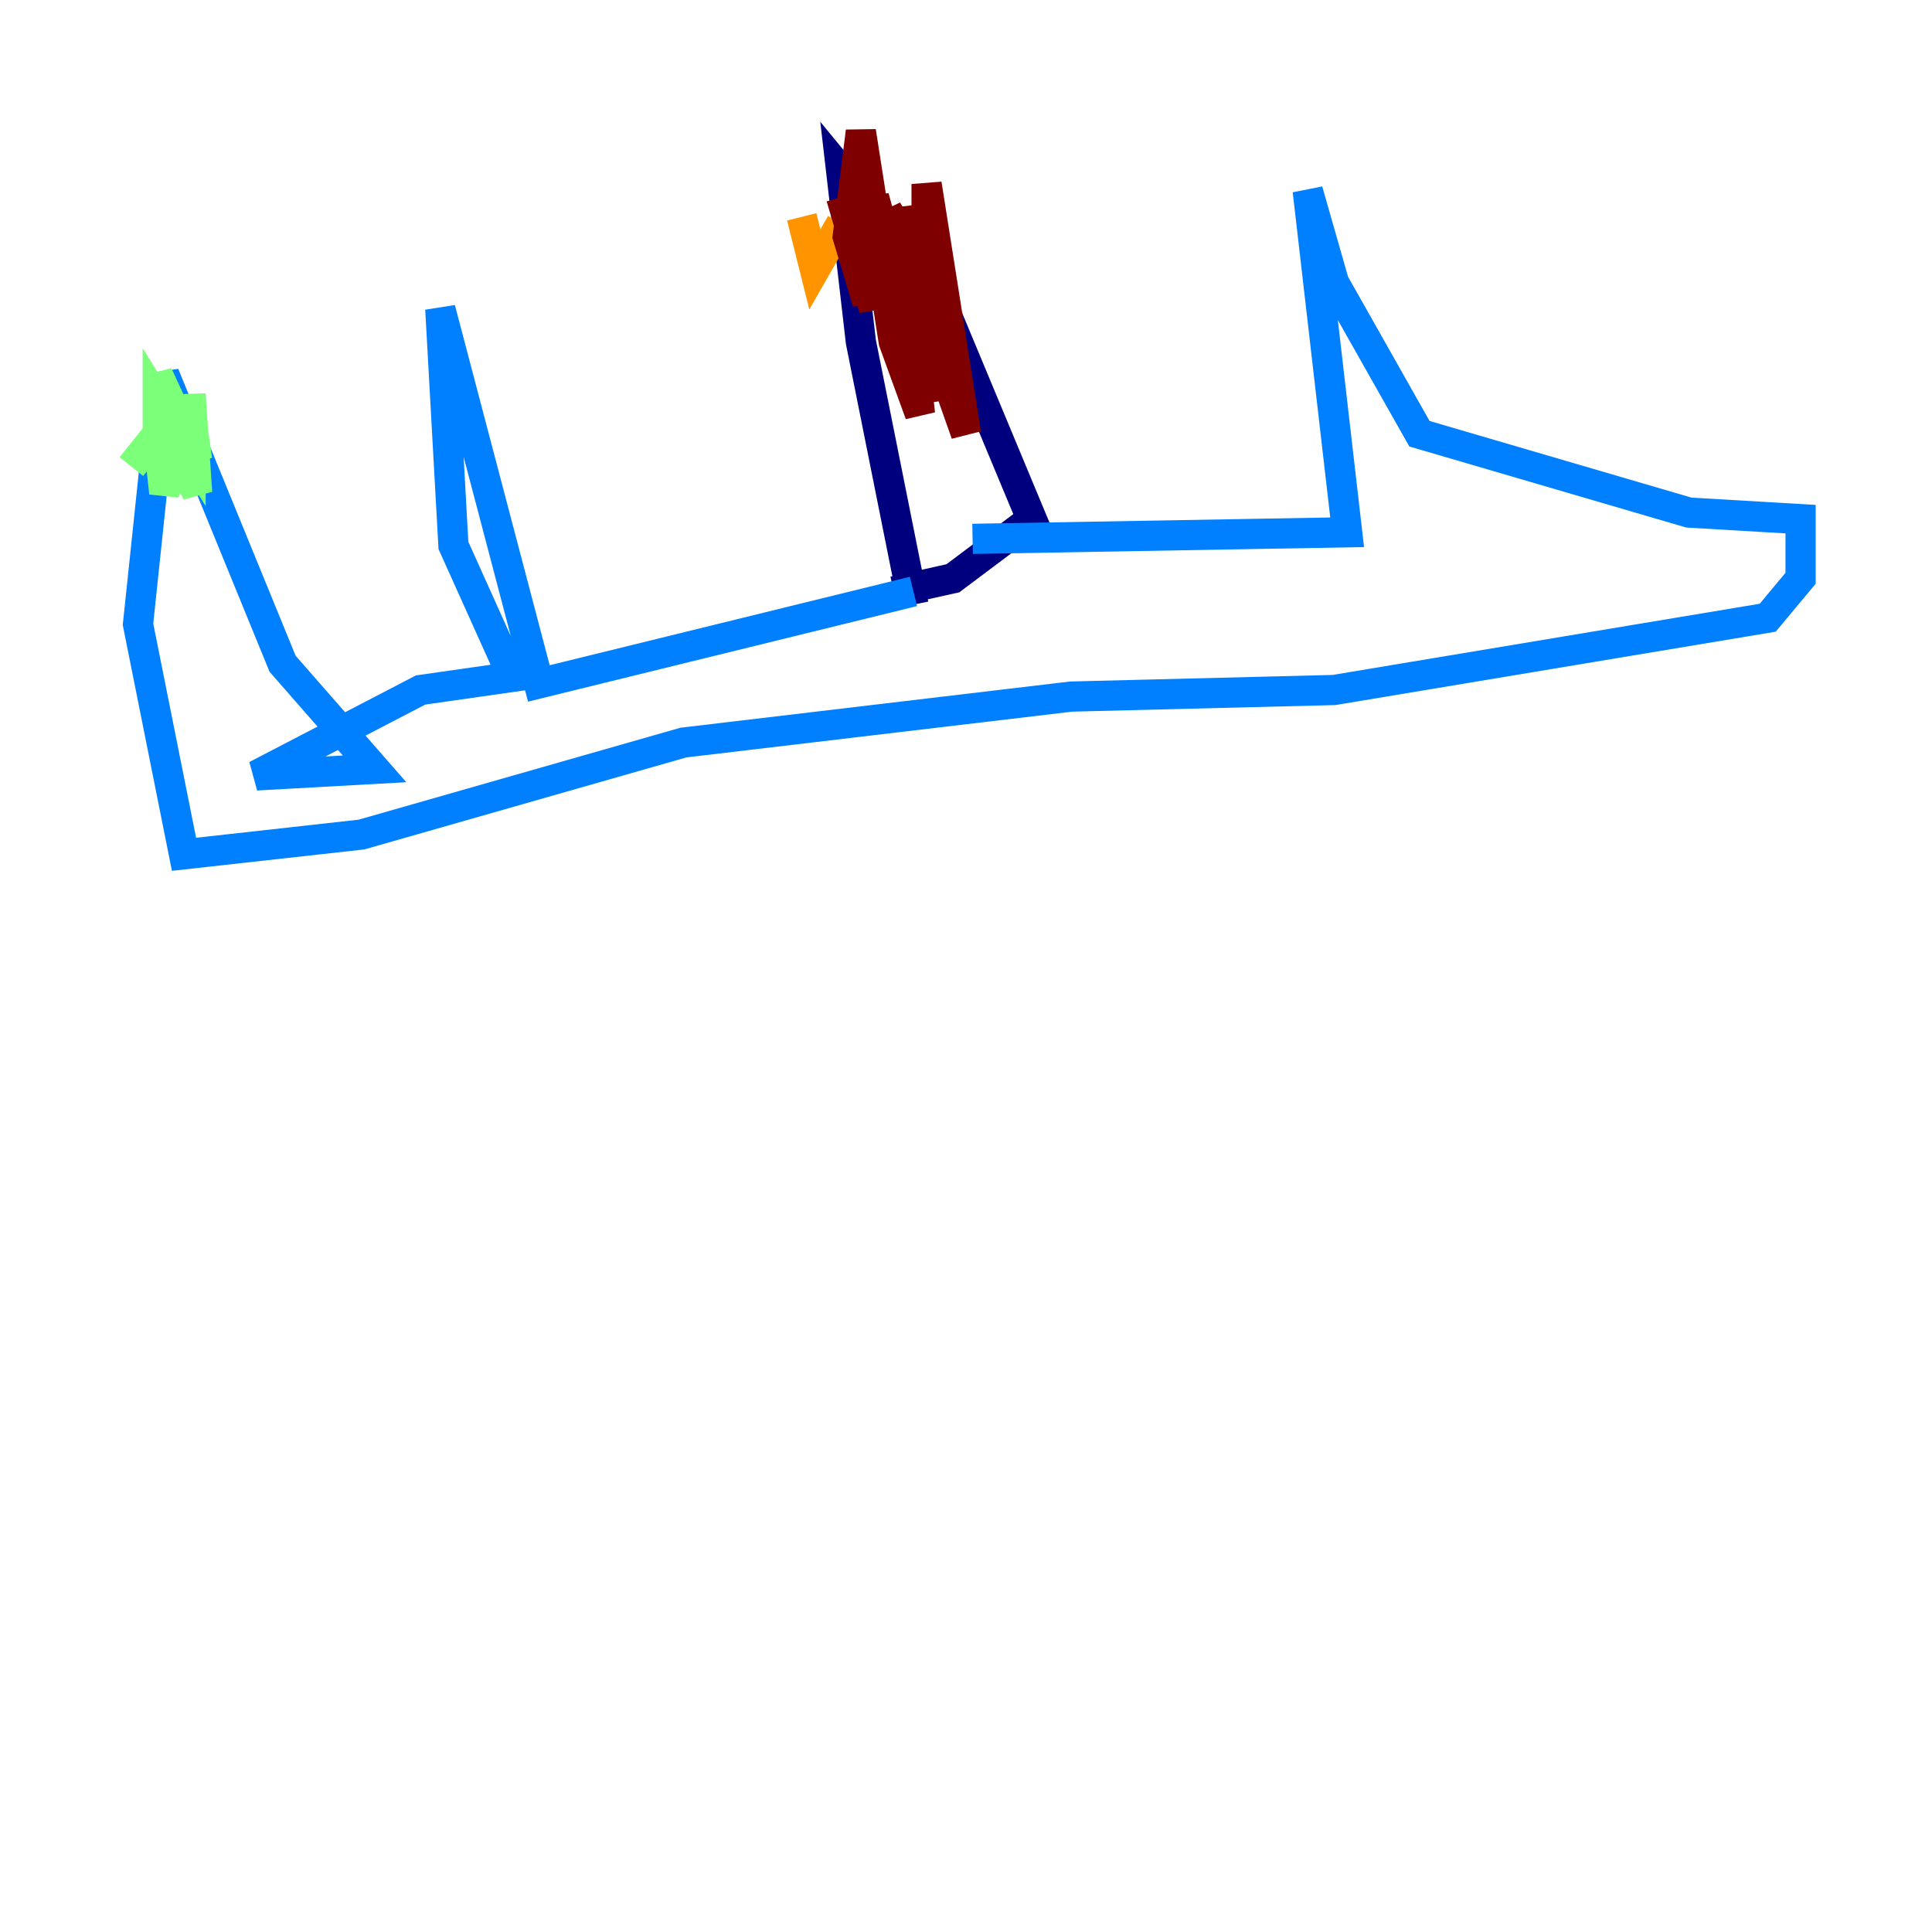 <?xml version="1.0" encoding="utf-8" ?>
<svg baseProfile="tiny" height="128" version="1.2" viewBox="0,0,128,128" width="128" xmlns="http://www.w3.org/2000/svg" xmlns:ev="http://www.w3.org/2001/xml-events" xmlns:xlink="http://www.w3.org/1999/xlink"><defs /><polyline fill="none" points="60.517,40.054 57.034,22.64 55.728,11.32 61.823,18.721 68.354,34.395 63.129,38.313 59.211,39.184" stroke="#00007f" stroke-width="2" /><polyline fill="none" points="60.517,39.184 35.701,45.279 29.17,20.463 30.041,36.136 33.959,44.843 27.864,45.714 16.98,51.374 24.816,50.939 18.721,43.973 10.884,24.816 9.143,41.361 12.191,56.599 23.946,55.292 45.279,49.197 70.966,46.15 88.381,45.714 117.116,40.925 119.293,38.313 119.293,34.395 111.891,33.959 94.041,28.735 88.381,18.721 86.639,12.626 89.252,35.265 64.435,35.701" stroke="#0080ff" stroke-width="2" /><polyline fill="none" points="8.707,30.912 10.449,28.735 10.884,32.653 12.626,27.429 13.061,30.476 10.449,24.816 10.884,32.218 11.755,30.041 13.061,32.653 12.626,26.122 12.626,30.041 10.449,26.558 10.449,30.041 10.884,27.864 12.626,30.476" stroke="#7cff79" stroke-width="2" /><polyline fill="none" points="53.116,14.367 53.986,17.85 55.728,14.803" stroke="#ff9400" stroke-width="2" /><polyline fill="none" points="55.728,13.061 57.905,20.463 57.469,14.367 61.388,26.558 61.388,12.191 64.0,28.735 58.776,13.932 62.694,20.463 61.388,13.497 62.258,20.898 59.646,13.932 59.211,17.85 57.905,13.061 57.469,20.027 56.163,15.674 57.034,8.707 59.211,22.64 60.952,27.429 60.082,19.592 57.905,14.367" stroke="#7f0000" stroke-width="2" /></svg>